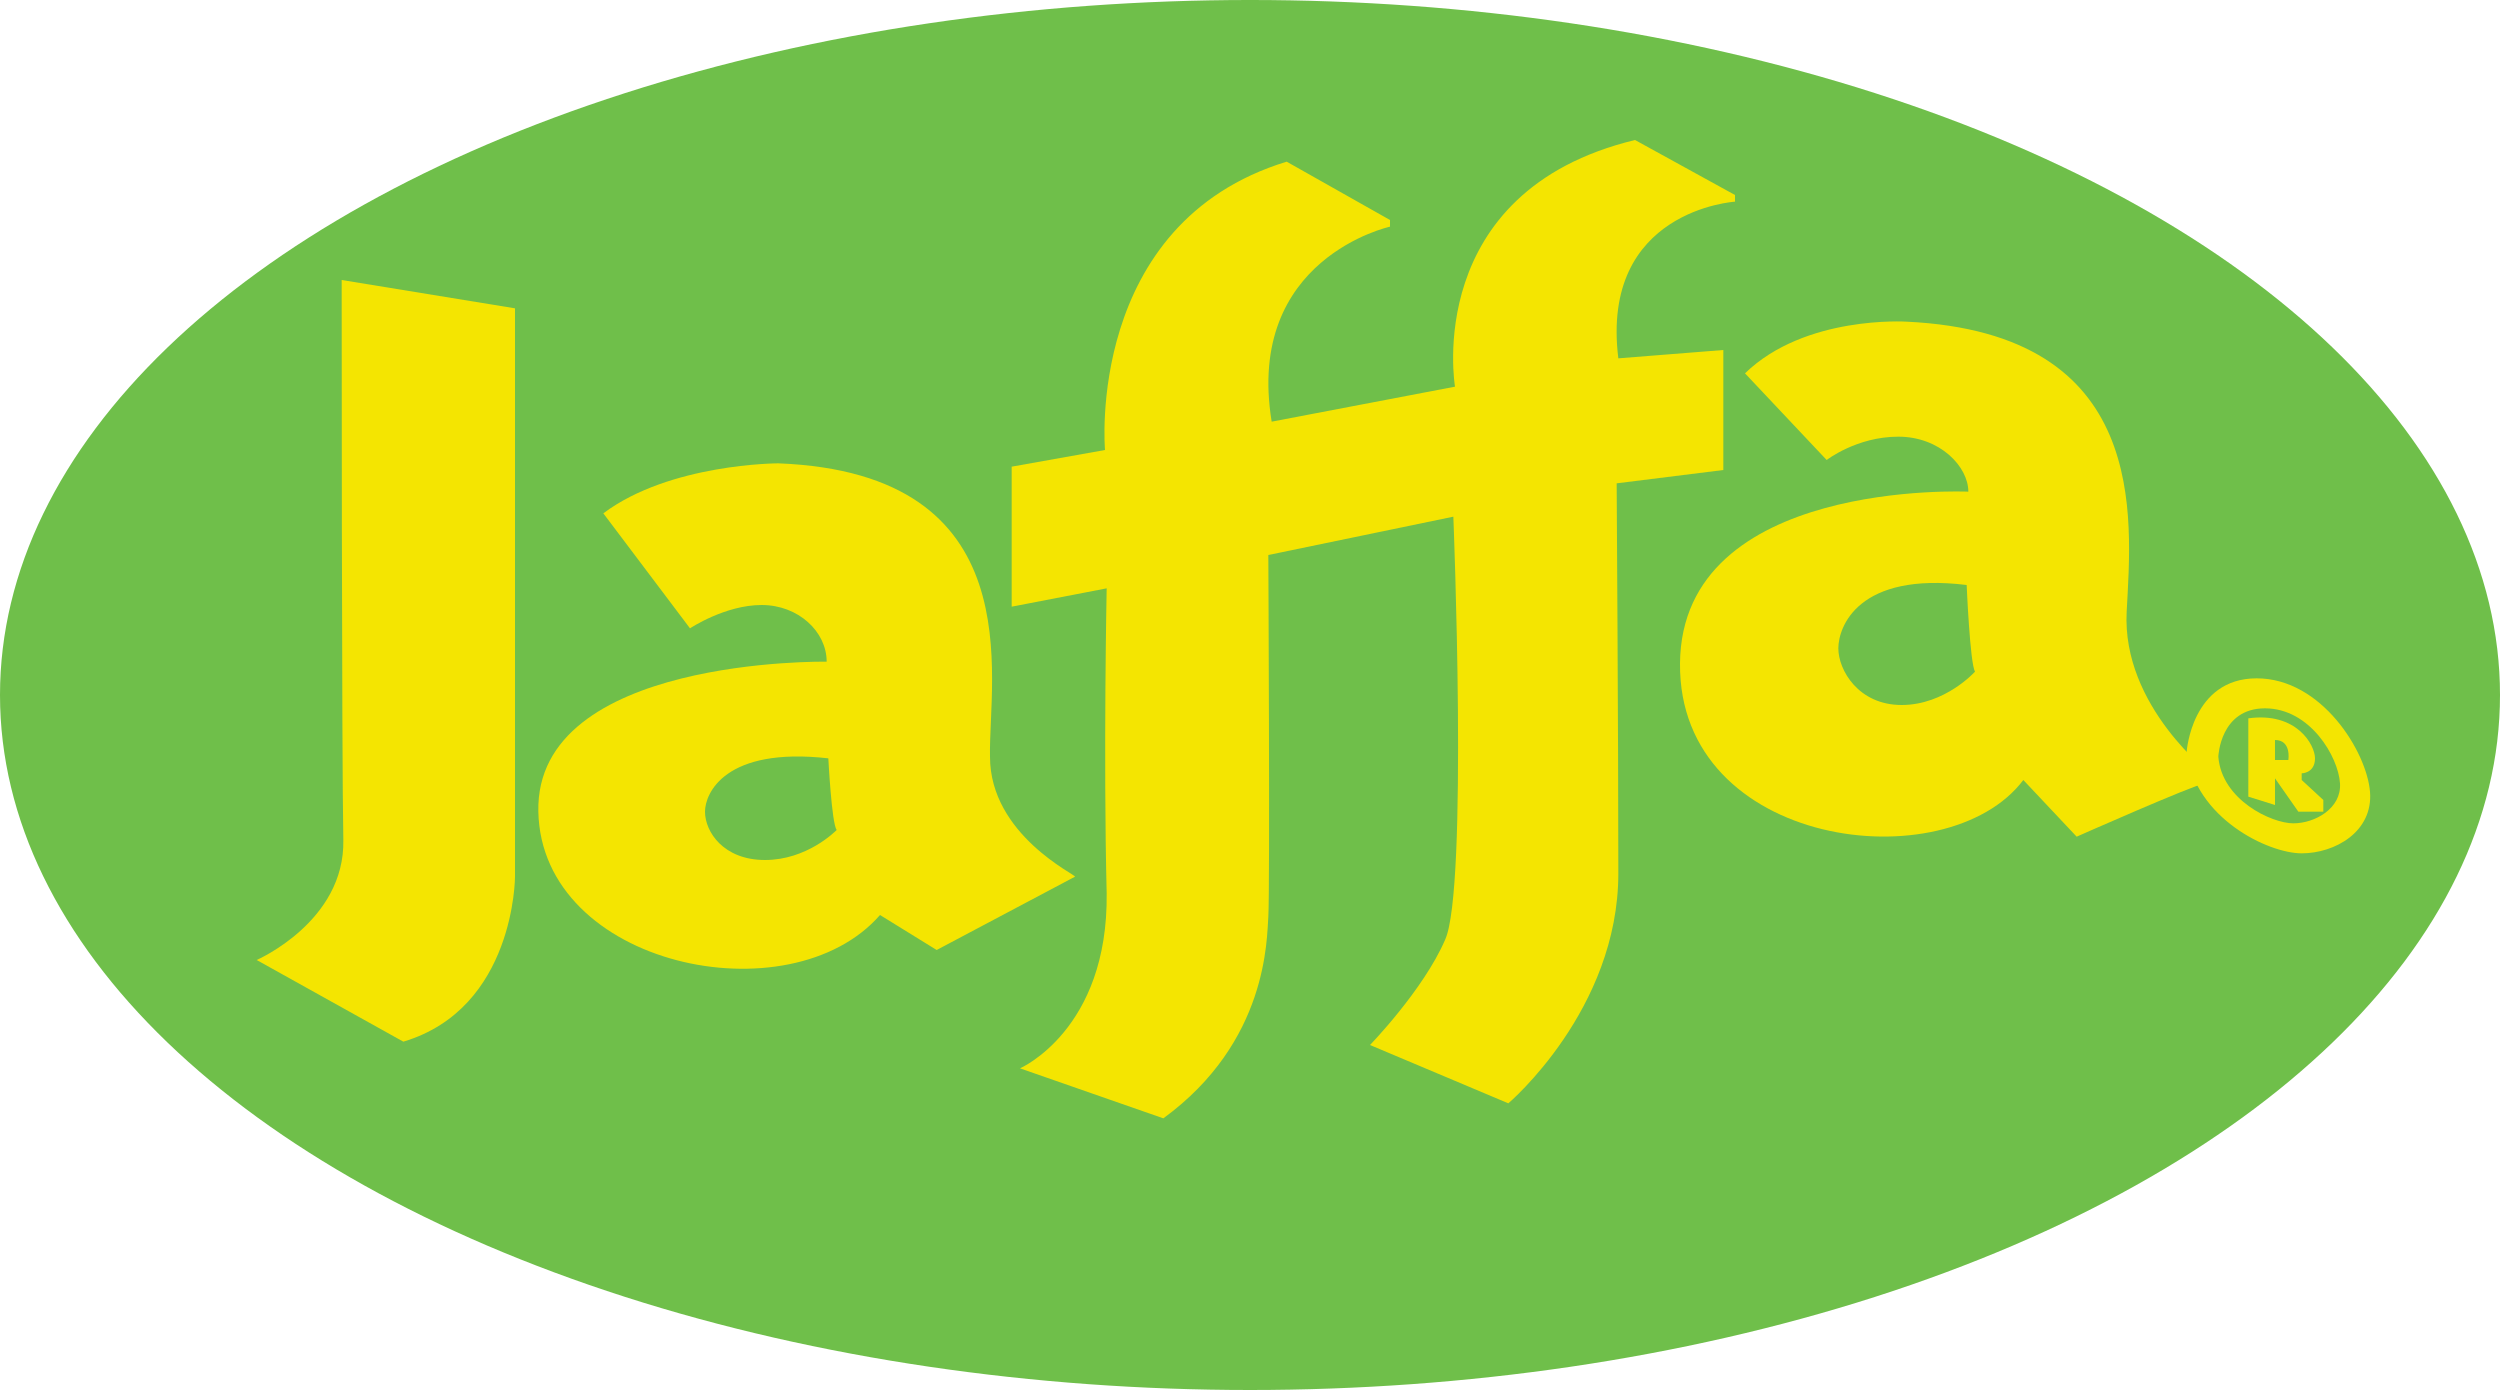 <?xml version="1.0" encoding="utf-8"?>
<!-- Generator: Adobe Illustrator 24.0.1, SVG Export Plug-In . SVG Version: 6.00 Build 0)  -->
<svg version="1.1" id="Layer_1" xmlns="http://www.w3.org/2000/svg" xmlns:xlink="http://www.w3.org/1999/xlink" x="0px" y="0px"
	 width="150px" height="83.4px" viewBox="0 0 150 83.4" style="enable-background:new 0 0 150 83.4;" xml:space="preserve">
<style type="text/css">
	.st0{fill:#6FBF4A;}
	.st1{fill:#F4E501;}
</style>
<g>
	<ellipse class="st0" cx="75" cy="41.7" rx="75" ry="41.7"/>
	<path class="st1" d="M20.5,16.8l10.4,1.7v34.1c0,0,0,7.9-6.7,9.9l-8.8-4.9c0,0,5.3-2.3,5.2-7.2C20.5,45.5,20.5,16.8,20.5,16.8z"/>
	<path class="st1" d="M77.2,9.7l6.2,3.5v0.4c0,0-8.7,1.9-7.1,11.7l11-2.1c0,0-2-11.7,10.8-14.8l6,3.3v0.4c0,0-8.1,0.5-7,9.4l6.3-0.5
		v7.2L97,29c0,0,0.1,15.2,0.1,23.4s-6.6,13.8-6.6,13.8l-8.3-3.5c0,0,3.2-3.3,4.5-6.3c1.4-3,0.5-25.4,0.5-25.4l-11.1,2.3
		c0,0,0.1,20.1,0,21.7c-0.1,1.3,0,7.5-6.3,12.1l-8.6-3c0,0,5.3-2.3,5.2-10.5c-0.2-8.2,0-18.3,0-18.3l-5.7,1.1V28l5.6-1
		C66.3,27,65.1,13.4,77.2,9.7z"/>
	<path class="st1" d="M132.7,46.5c0,0-5.4-4.1-5.1-9.8s1.4-16.7-13.2-17.4c0,0-6.1-0.4-9.7,3.1l4.9,5.2c0,0,1.8-1.4,4.3-1.4
		c2.5,0,4.2,1.8,4.2,3.3c0,0-17.2-0.8-17.3,10.3s16,13.1,20.6,7l3.2,3.4c0,0,7-3.1,7.7-3.2C132.9,46.9,132.7,46.5,132.7,46.5z
		 M114.1,42.3c-2.6,0-3.8-2.1-3.8-3.4c0-1.3,1.2-4.6,7.7-3.8c0,0,0.2,4.7,0.5,5.2C118.5,40.3,116.7,42.3,114.1,42.3z"/>
	<path class="st1" d="M59.4,45.4c-0.1-4.7,2.6-17-12.7-17.6c0,0-6.5,0-10.5,3l5.2,6.9c0,0,2.1-1.4,4.3-1.4s3.9,1.6,3.9,3.4
		c0,0-17.5-0.3-17.3,9s15.1,12.4,20.5,6.2l3.4,2.1l8.3-4.4C64.6,52.5,59.4,50.1,59.4,45.4z M45.9,51.6c-2.5,0-3.6-1.7-3.6-2.9
		c0-1.1,1.2-3.9,7.4-3.2c0,0,0.2,3.9,0.5,4.3C50.1,49.9,48.4,51.6,45.9,51.6z"/>
	<path class="st1" d="M138.1,46.8v-0.4c0,0,0.8,0,0.8-0.9c0-0.8-1.1-2.8-4-2.4v4.7l1.6,0.5v-1.6l1.4,2h1.5V48L138.1,46.8z
		 M137.3,45.6h-0.7h-0.1v-1.2C137.5,44.4,137.3,45.6,137.3,45.6z"/>
	<path class="st1" d="M142.2,47.5c-0.2-2.4-2.9-6.8-6.8-6.8c-3.9,0-4.2,4.4-4.2,4.4c0.5,4,4.9,6.1,6.9,6.1
		C140.1,51.2,142.4,49.9,142.2,47.5z M137.6,49.4c-1.3,0-4.3-1.4-4.5-4c0,0,0.1-2.9,2.8-2.9s4.4,2.9,4.5,4.5
		C140.5,48.5,138.9,49.4,137.6,49.4z"/>
</g>
</svg>
